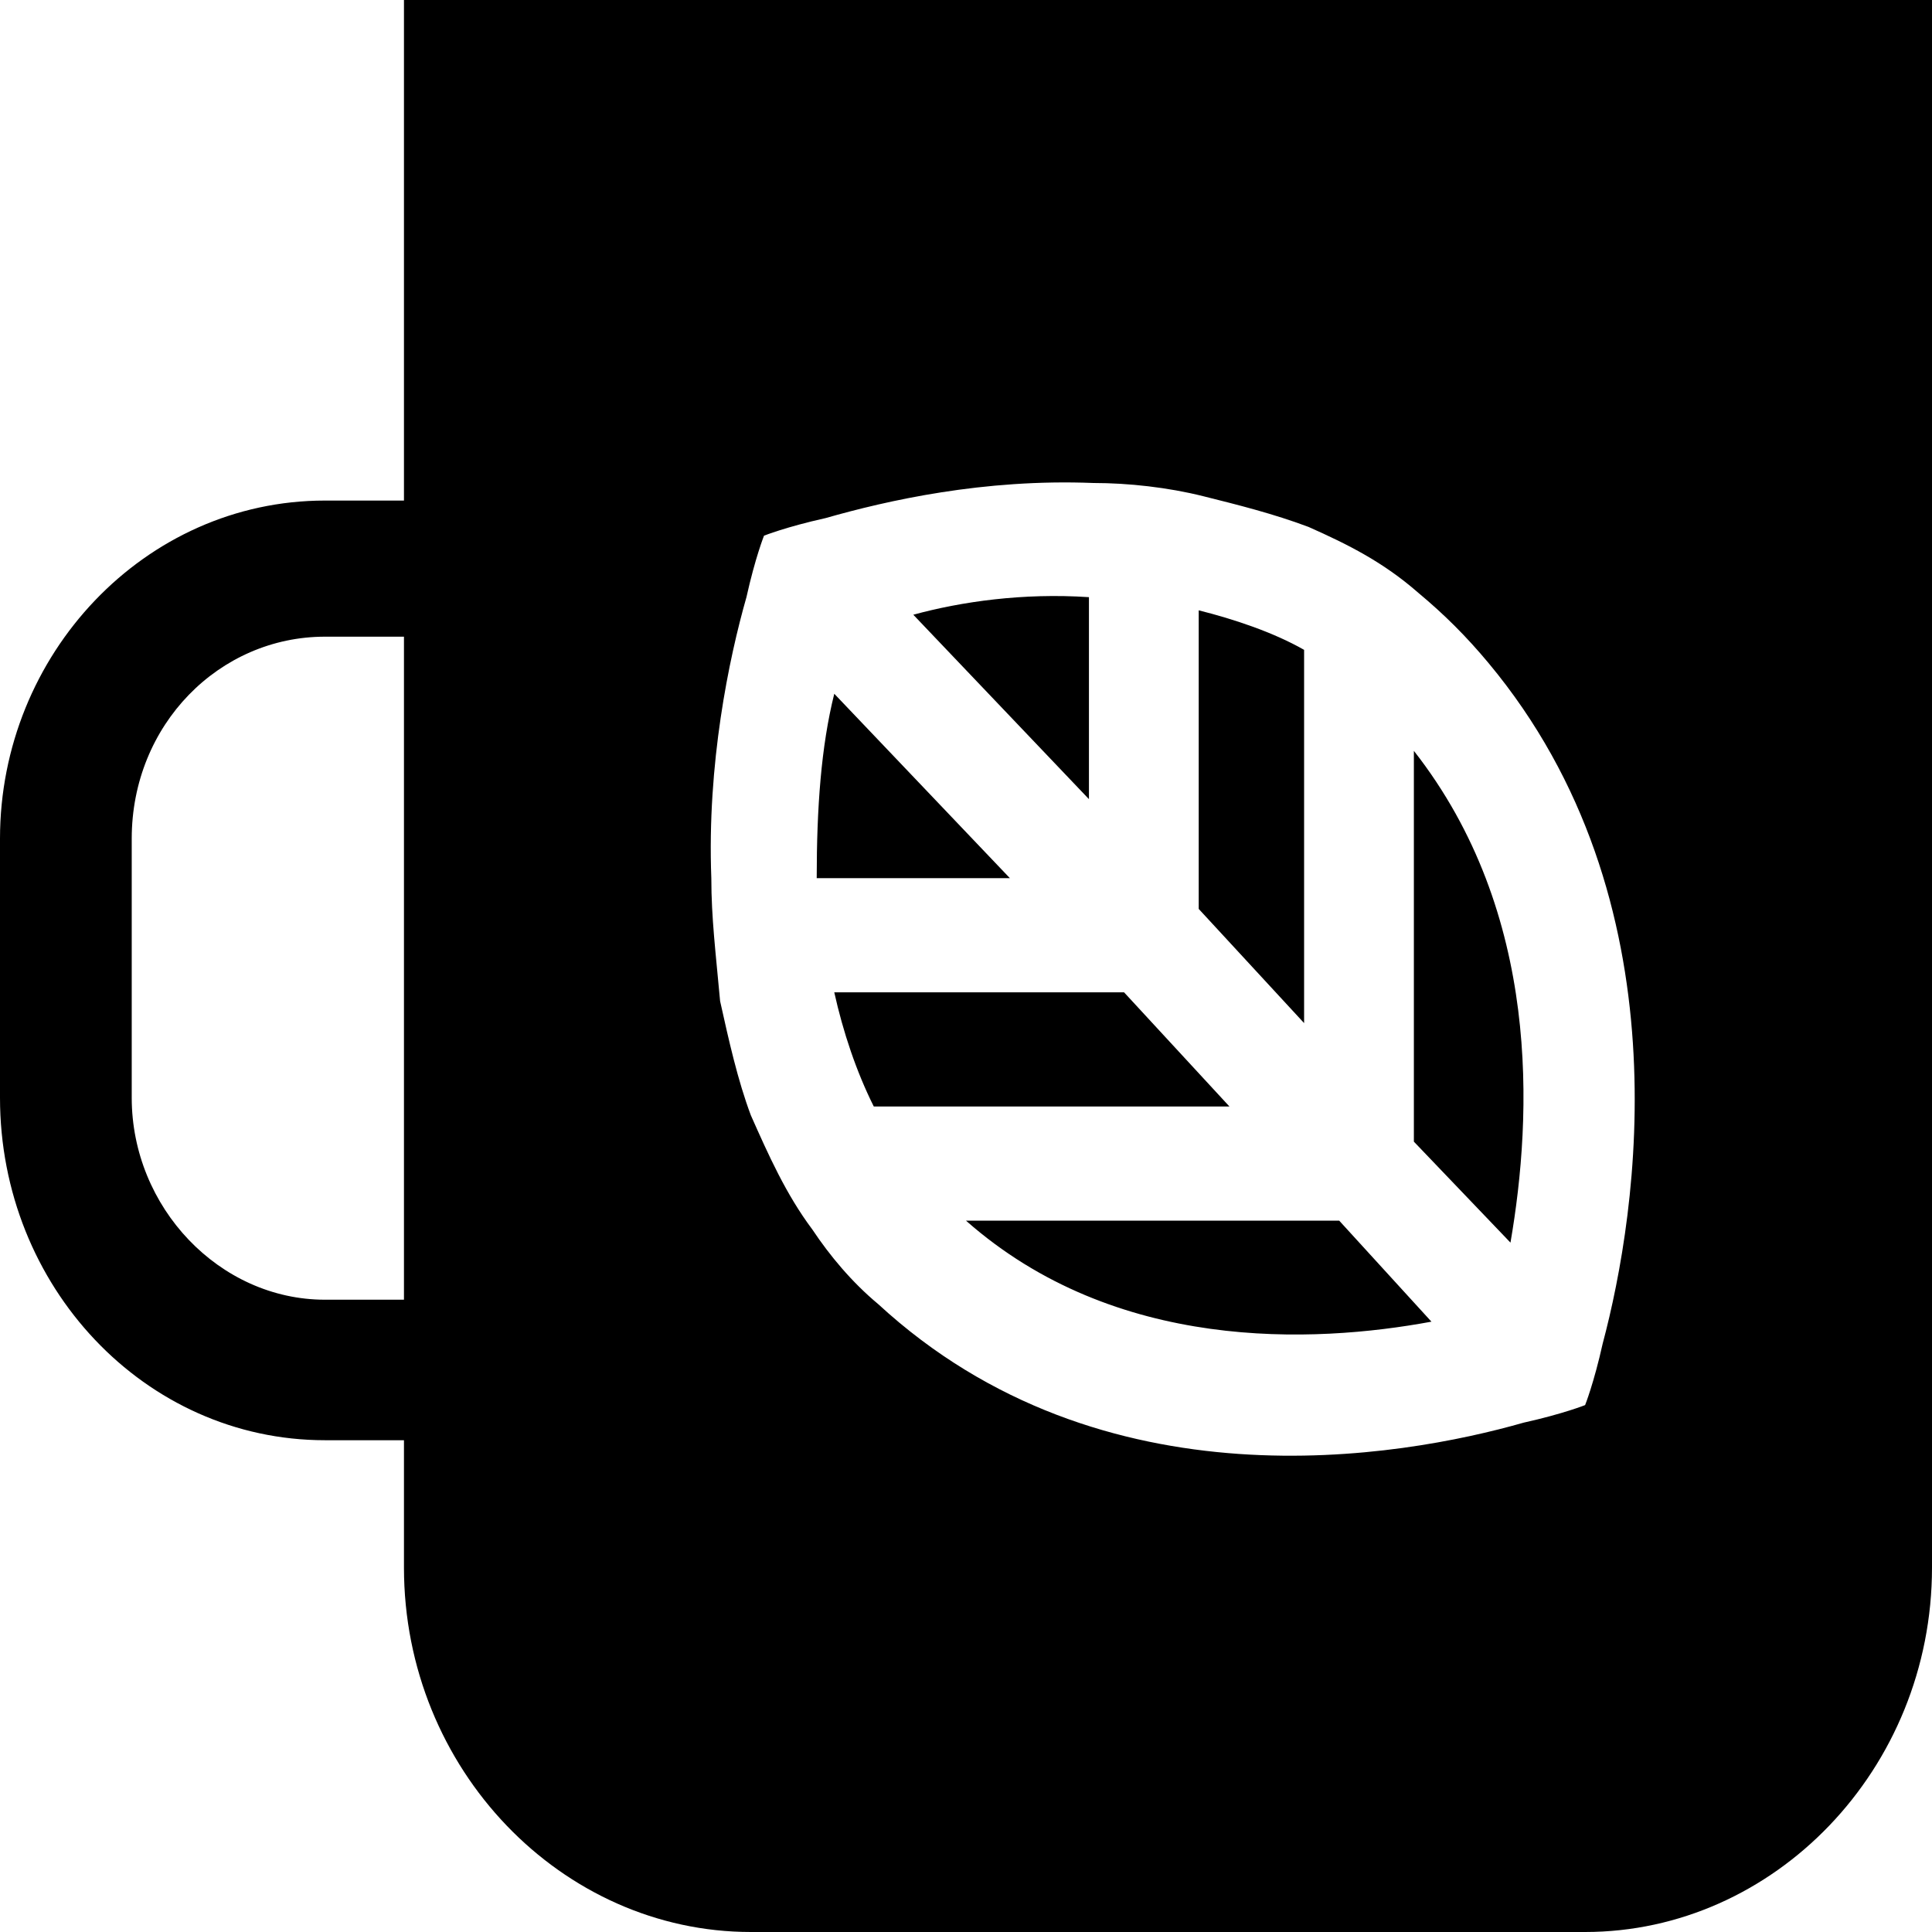 <?xml version="1.0" encoding="utf-8"?>
<!-- Generator: Adobe Illustrator 24.2.0, SVG Export Plug-In . SVG Version: 6.00 Build 0)  -->
<svg version="1.1" id="Capa_1" xmlns="http://www.w3.org/2000/svg" xmlns:xlink="http://www.w3.org/1999/xlink" x="0px" y="0px"
	 viewBox="0 0 44 44" style="enable-background:new 0 0 44 44;" xml:space="preserve">
<path d="M32.2,17.1c2.9,3.7,2.7,8.3,2.2,11.2L32.2,26V17.1z M30.5,27.8H22c3.4,3,7.9,2.8,10.6,2.3C32.6,30.1,30.5,27.8,30.5,27.8z
	 M27.3,20.7l2.4,2.6v-8.5c-0.7-0.4-1.6-0.7-2.4-0.9C27.3,13.9,27.3,20.7,27.3,20.7z M20.8,14l4,4.2v-4.6
	C23.3,13.5,21.9,13.7,20.8,14z M25.6,22.6H19c0.2,0.9,0.5,1.8,0.9,2.6H28L25.6,22.6z M7.4,11.4h1.8V0L44,0v35.7
	c0,4.6-3.6,8.3-7.9,8.3h-19c-4.3,0-7.9-3.7-7.9-8.3v-2.9H7.4C3.3,32.8,0,29.3,0,25l0-5.9C0,14.9,3.3,11.4,7.4,11.4z M16.4,22.8
	c0.2,0.9,0.4,1.8,0.7,2.6c0.4,0.9,0.8,1.8,1.4,2.6c0.4,0.6,0.9,1.2,1.5,1.7c5.1,4.7,11.9,3.5,14.7,2.7c0.9-0.2,1.4-0.4,1.4-0.4
	s0.2-0.5,0.4-1.4c0.8-3,1.9-10.1-2.6-15.5c-0.5-0.6-1-1.1-1.6-1.6c-0.8-0.7-1.6-1.1-2.5-1.5c-0.8-0.3-1.6-0.5-2.4-0.7
	c-0.8-0.2-1.7-0.3-2.5-0.3c-2.5-0.1-4.7,0.4-6.1,0.8c-0.9,0.2-1.4,0.4-1.4,0.4s-0.2,0.5-0.4,1.4c-0.4,1.4-0.9,3.8-0.8,6.4
	C16.2,20.9,16.3,21.7,16.4,22.8z M3,25c0,2.5,2,4.6,4.4,4.6h1.8V14.5H7.4c-2.4,0-4.4,2-4.4,4.6V25z M19,15.8
	c-0.3,1.2-0.4,2.6-0.4,4.2H23L19,15.8z"/>
</svg>
